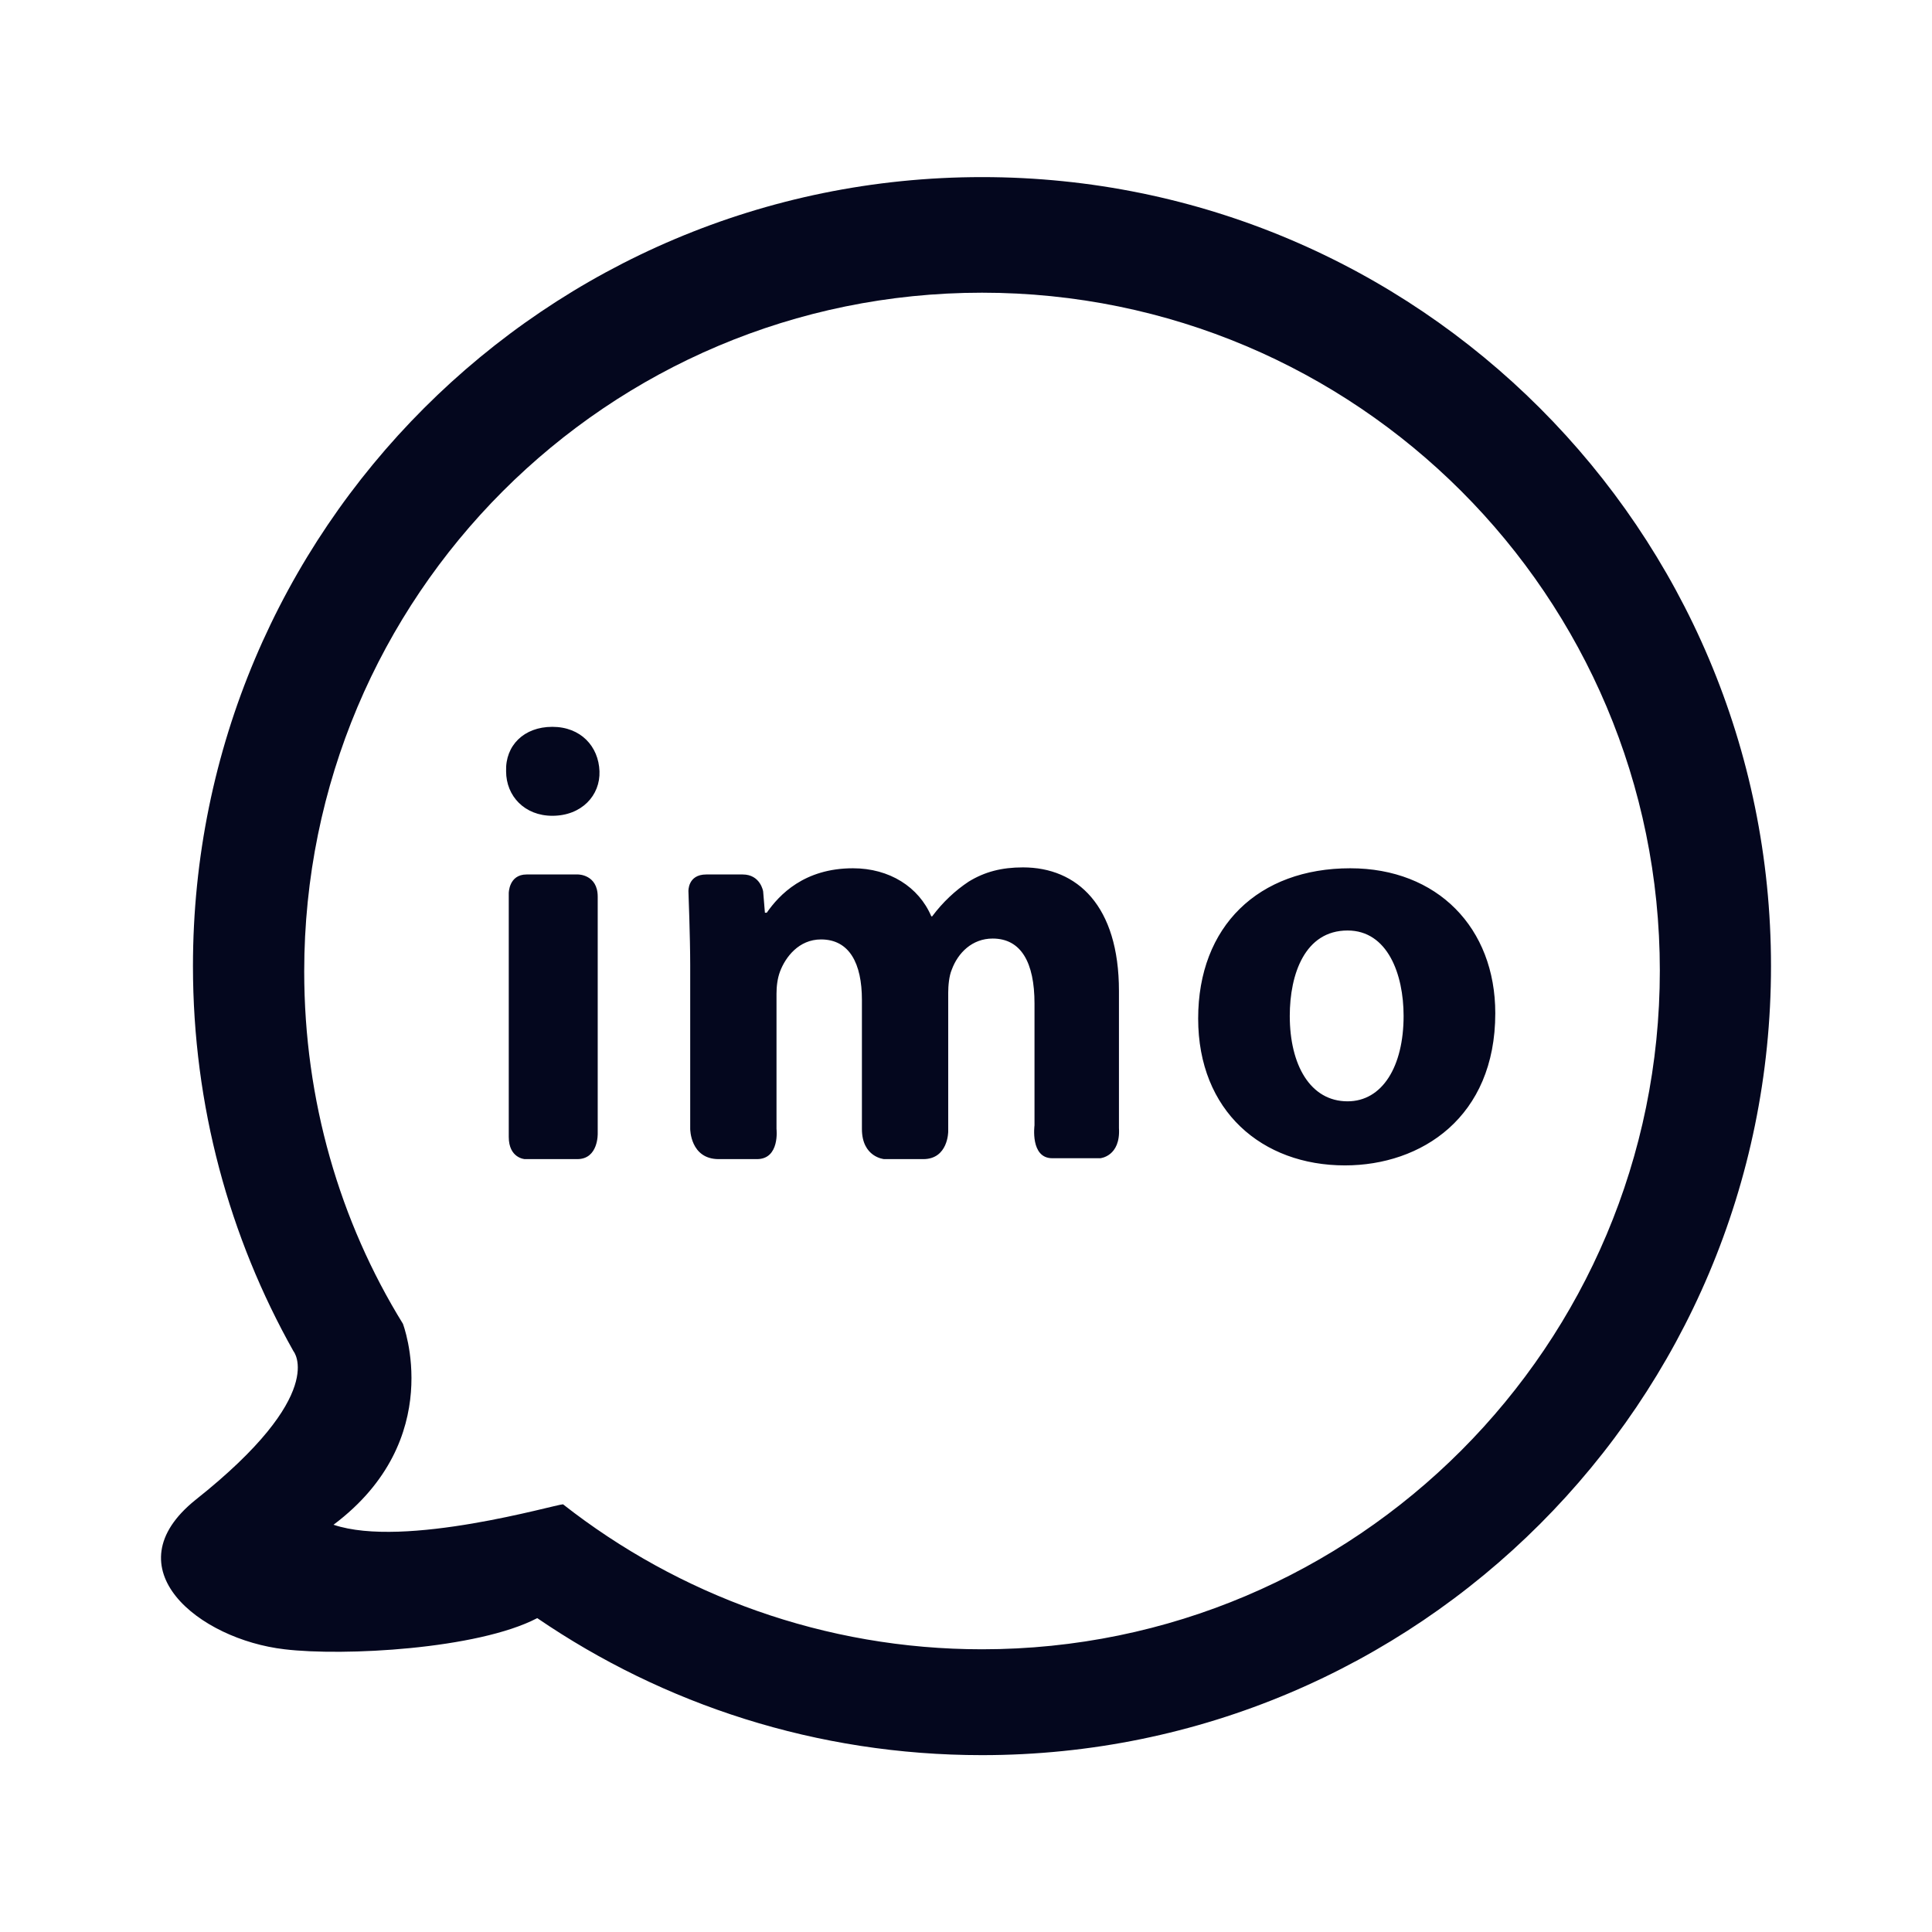 <svg width="24" height="24" viewBox="0 0 24 24" fill="none" xmlns="http://www.w3.org/2000/svg">
<path d="M12.199 21.803C10.143 21.803 8.243 21.173 6.674 20.101C5.933 20.488 4.265 20.576 3.535 20.488C2.475 20.366 1.37 19.482 2.43 18.631C4.088 17.316 3.646 16.786 3.646 16.786C2.85 15.372 2.397 13.736 2.397 12.001C2.397 6.587 6.784 2.2 12.199 2.2C17.613 2.2 22 6.587 22 12.001C22 17.416 17.613 21.803 12.199 21.803ZM12.199 3.636C7.547 3.636 3.779 7.405 3.779 12.068C3.779 13.67 4.221 15.173 5.005 16.444C5.005 16.444 5.558 17.88 4.143 18.941C5.027 19.239 6.906 18.687 6.994 18.687C8.431 19.814 10.243 20.488 12.199 20.488C16.851 20.488 20.619 16.709 20.619 12.057C20.619 7.405 16.851 3.636 12.199 3.636ZM16.707 14.477C15.679 14.477 14.884 13.803 14.884 12.653C14.884 11.504 15.635 10.786 16.773 10.786C17.856 10.786 18.575 11.526 18.575 12.587C18.575 13.88 17.657 14.477 16.707 14.477ZM16.74 11.559C16.21 11.559 16.022 12.101 16.022 12.62C16.022 13.228 16.276 13.681 16.74 13.681C17.171 13.681 17.436 13.25 17.436 12.62C17.436 12.101 17.237 11.559 16.74 11.559ZM13.668 14.388C13.668 14.388 13.248 14.388 13.072 14.388C12.795 14.388 12.851 13.979 12.851 13.979V12.466C12.851 11.957 12.685 11.659 12.331 11.659C12.077 11.659 11.9 11.836 11.823 12.046C11.79 12.123 11.779 12.245 11.779 12.333V14.057C11.779 14.057 11.779 14.399 11.469 14.399C11.248 14.399 10.983 14.399 10.983 14.399C10.983 14.399 10.707 14.377 10.707 14.024C10.707 13.449 10.707 12.421 10.707 12.421C10.707 11.968 10.552 11.67 10.199 11.67C9.922 11.67 9.757 11.891 9.69 12.068C9.657 12.156 9.646 12.255 9.646 12.344V14.024C9.646 14.024 9.69 14.399 9.403 14.399C9.259 14.399 9.083 14.399 8.928 14.399C8.574 14.399 8.574 14.024 8.574 14.024V11.99C8.574 11.648 8.552 11.073 8.552 11.073C8.552 11.073 8.541 10.863 8.773 10.863C8.917 10.863 9.094 10.863 9.226 10.863C9.447 10.863 9.48 11.073 9.48 11.073L9.502 11.338H9.525C9.679 11.117 9.989 10.786 10.596 10.786C11.049 10.786 11.414 11.018 11.569 11.383H11.58C11.712 11.206 11.867 11.062 12.033 10.952C12.232 10.83 12.442 10.775 12.707 10.775C13.381 10.775 13.9 11.25 13.9 12.311C13.9 12.311 13.9 13.416 13.9 14.012C13.922 14.366 13.668 14.388 13.668 14.388ZM6.861 10.134C6.519 10.134 6.287 9.891 6.287 9.581C6.276 9.261 6.508 9.029 6.861 9.029C7.215 9.029 7.436 9.272 7.447 9.581C7.458 9.88 7.226 10.134 6.861 10.134ZM6.541 10.863C6.795 10.863 7.182 10.863 7.182 10.863C7.182 10.863 7.425 10.863 7.425 11.139C7.425 11.78 7.425 14.079 7.425 14.079C7.425 14.079 7.436 14.399 7.171 14.399C6.906 14.399 6.519 14.399 6.519 14.399C6.519 14.399 6.32 14.388 6.32 14.123C6.32 13.327 6.32 11.095 6.32 11.095C6.32 11.095 6.32 10.863 6.541 10.863Z" fill="#04071E"/>
</svg>
